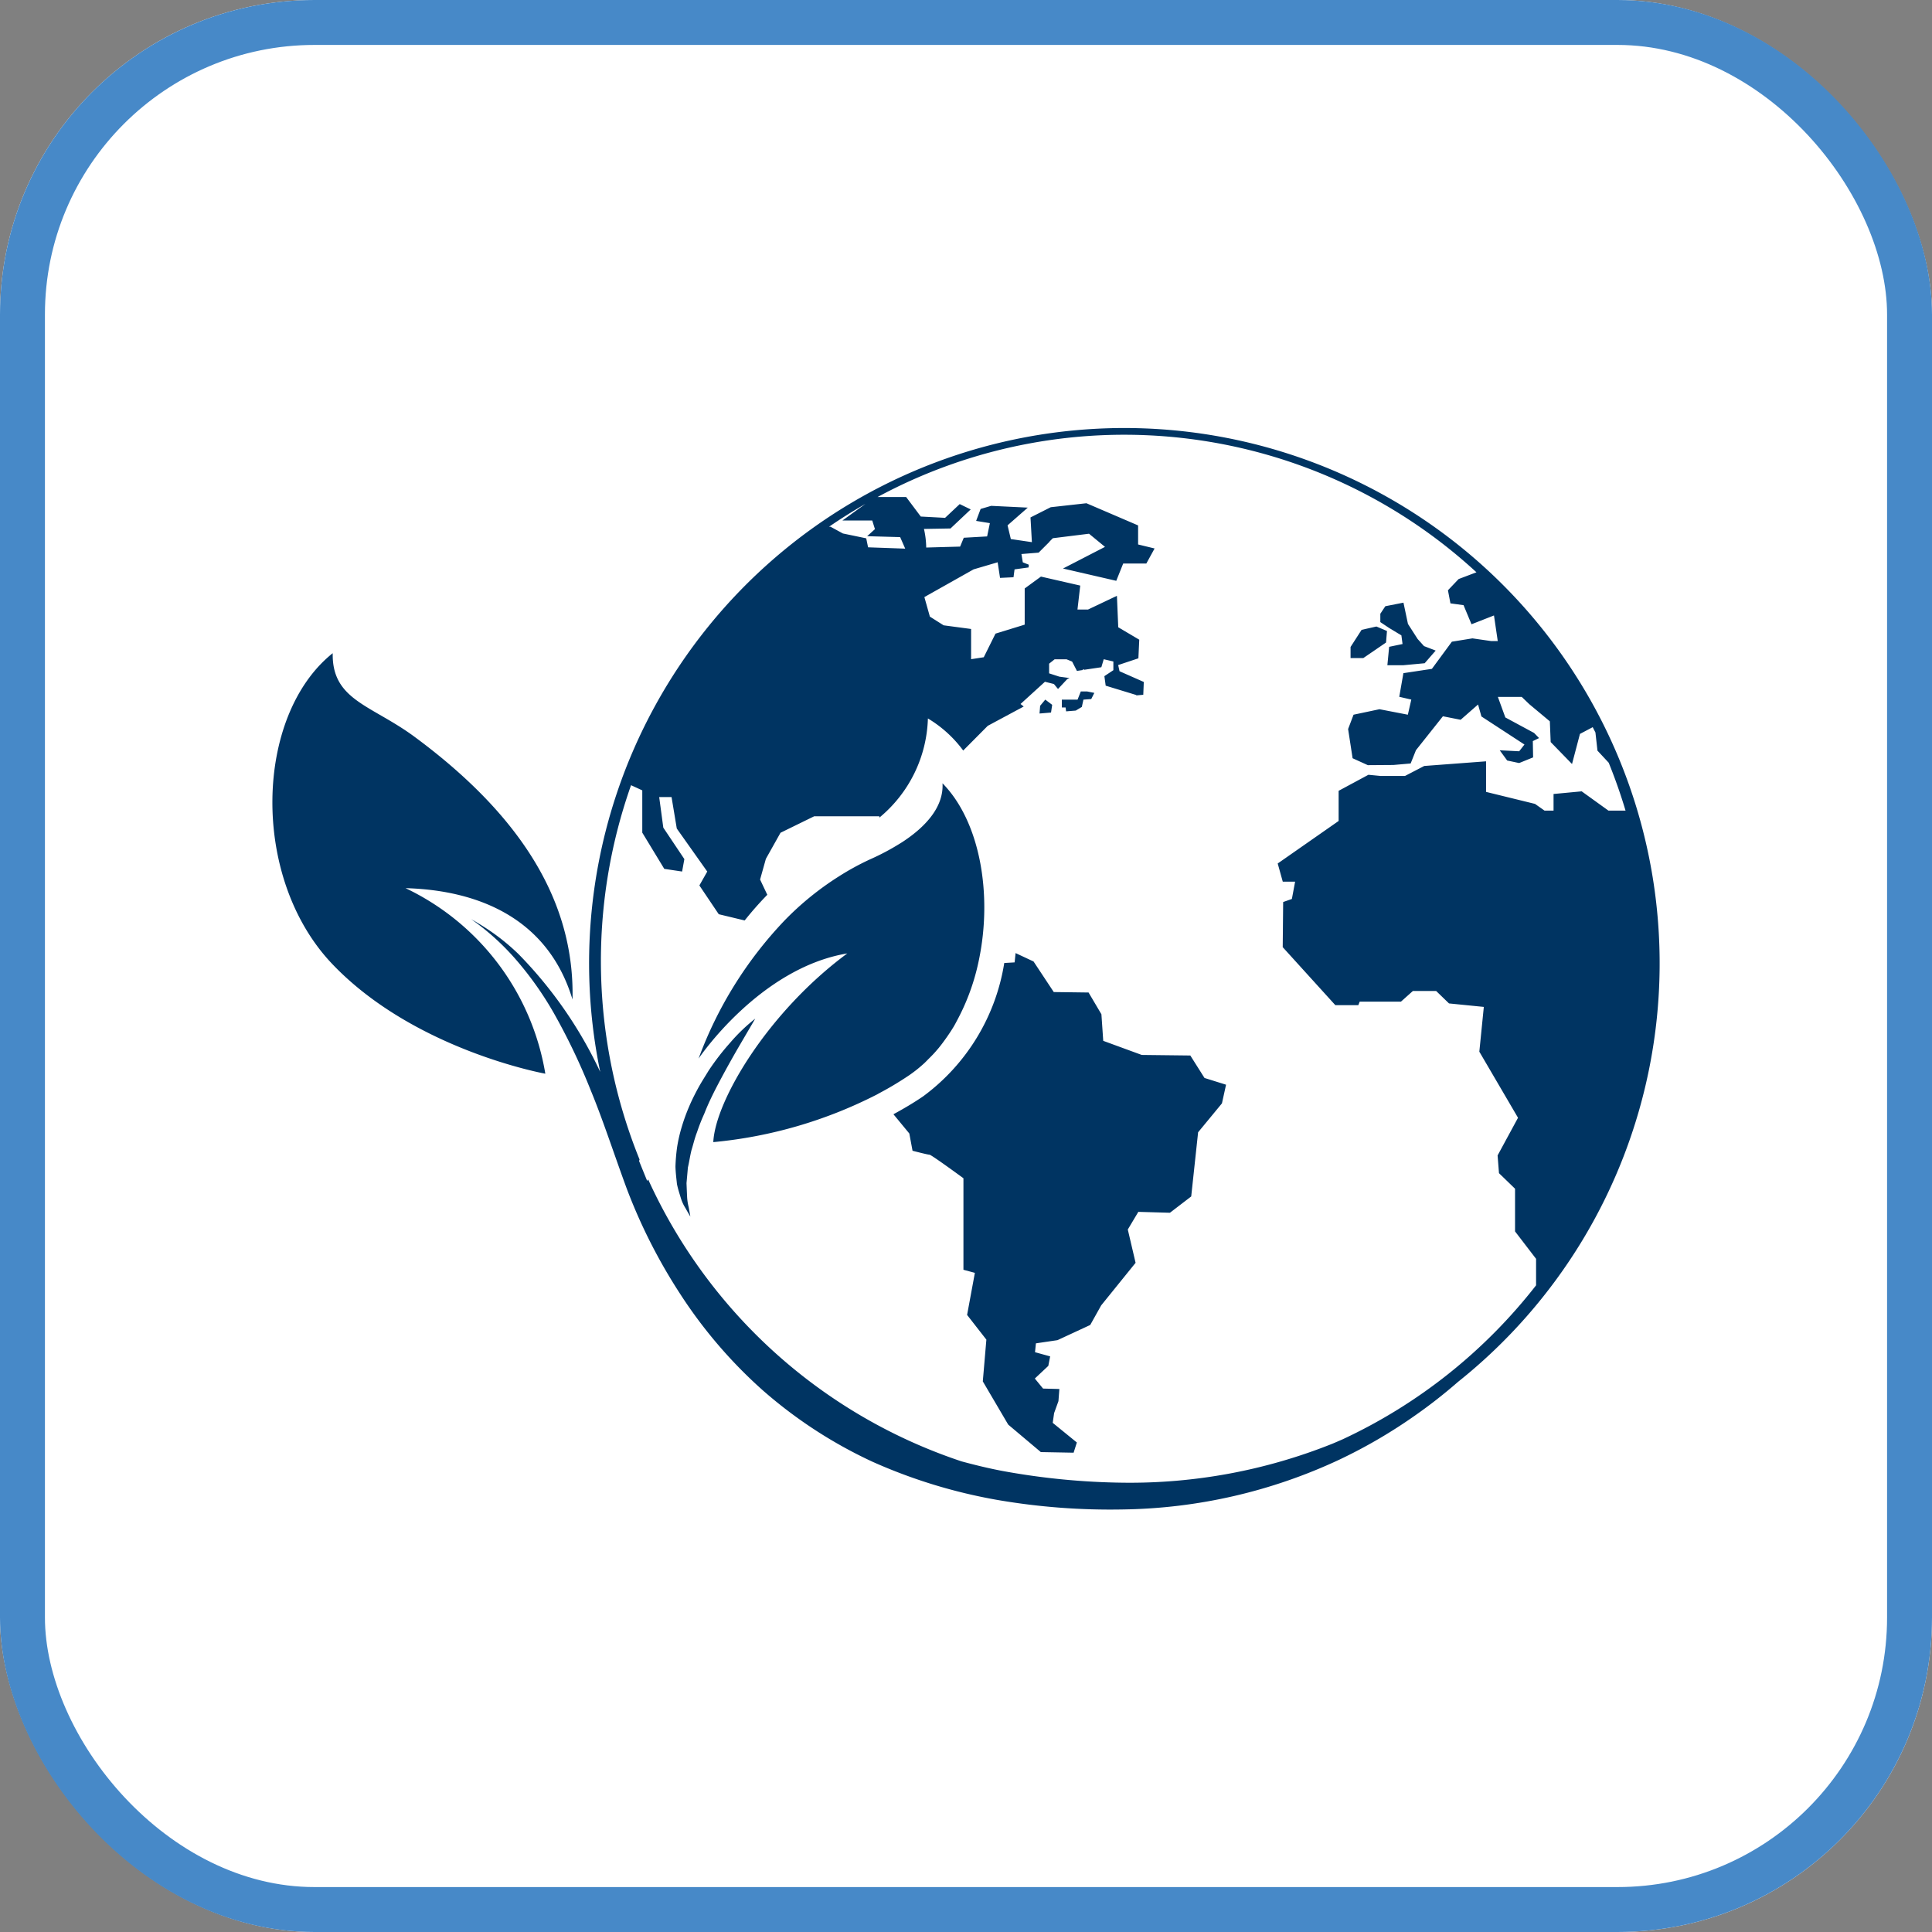 <svg xmlns="http://www.w3.org/2000/svg" width="86" height="86" viewBox="0 0 86 86">
  <rect x="0" y="0" width="86" height="86" fill="#808080" stroke="none"/>
  <g id="chal-icon" transform="translate(-3)">
    <g id="Rectangle_16254" data-name="Rectangle 16254" transform="translate(3)" fill="#fff" stroke="#4789c8" stroke-width="2">
      <rect width="86" height="86" rx="14" stroke="none"/>
      <rect x="1" y="1" width="84" height="84" rx="13" fill="none"/>
    </g>
    <path id="Path_130084" data-name="Path 130084" d="M52.768,42.711A22.535,22.535,0,0,1,50.9,44.174a22.874,22.874,0,0,1-3.406,1.99,23.477,23.477,0,0,1-9.62,2.213,29.6,29.6,0,0,1-5.581-.421,23.58,23.58,0,0,1-5.567-1.7,20.409,20.409,0,0,1-4.9-3.191,21.029,21.029,0,0,1-3.679-4.3,24.338,24.338,0,0,1-2.378-4.7c-.572-1.557-1.044-3.018-1.586-4.332a28.05,28.05,0,0,0-1.666-3.482,14.918,14.918,0,0,0-1.727-2.417A11.135,11.135,0,0,0,9.4,22.509c-.349-.276-.548-.408-.548-.408s.21.111.588.352a9.68,9.68,0,0,1,1.527,1.207A18.938,18.938,0,0,1,14.6,28.9a23.827,23.827,0,1,1,38.168,13.81ZM26.708,4.355H25.382l1.023-.739c-.553.318-1.094.656-1.619,1.017h.065l.551.3,1.039.216.082.4,1.653.059-.225-.513-1.468-.041.346-.315ZM58.991,14.6,58.9,13.79c-.04-.079-.082-.155-.12-.235l-.569.3-.353,1.34-.95-.977-.037-.923-.914-.763-.338-.325H54.557l.333.915,1.279.69.222.228-.278.135.013.725-.622.252-.532-.113-.332-.455.866.044.235-.3-1.916-1.25-.149-.532-.776.68-.789-.156-1.2,1.51-.236.591-.769.067-1.137.008-.678-.308-.2-1.3L48.133,13l1.155-.244L50.55,13l.154-.673-.536-.124.184-1.052,1.269-.192L52.51,9.75l.915-.148.827.119h.3l-.168-1.139-1,.392-.355-.851-.583-.079-.111-.583.476-.5.793-.3A23.135,23.135,0,0,0,26.947,3.309h1.27l.652.87,1.082.058.651-.612.49.237-.9.848s-1.242.021-1.181.021a3.944,3.944,0,0,1,.1.828l1.509-.042.163-.394,1.039-.059.123-.591-.612-.1.2-.532.469-.138,1.63.079-.9.789.146.61.937.138-.062-1.1.9-.455,1.59-.177,2.3.987v.848l.734.178-.368.671H37.879l-.308.769L35.2,6.493l1.869-.964-.711-.585-1.611.2-.141.142,0,0-.025.034-.466.466-.766.062.061.369.268.106-.011.122-.624.086-.046.35-.6.029-.106-.695-1.07.315L29.029,7.764l.245.87.612.387,1.223.163v1.345l.564-.087.522-1.051,1.3-.4V7.38l.723-.528,1.749.4-.123,1.066h.47l1.286-.61.059,1.4.935.553-.038.829-.9.3.06.275,1.08.477-.023.571-.311.027a.051.051,0,0,0,0-.016L37.1,11.708l-.058-.424h0l.4-.266v-.387l-.429-.1-.106.356-.753.112-.074-.023v.036l-.26.039-.214-.416-.245-.1h-.535l-.244.194v.43l.458.148.451.061-.1.045-.413.442-.182-.221-.4-.1-1.086.989.141.113-1.6.859-1.093,1.1a5.383,5.383,0,0,0-1.572-1.428,5.943,5.943,0,0,1-2.161,4.414v-.06h-2.9l-1.5.734-.651,1.161-.258.921.321.679c-.364.373-.7.757-1.007,1.143l-1.154-.278L19.014,20.6l.35-.618-1.356-1.915-.233-1.4h-.55l.183,1.36.937,1.4-.1.554-.794-.119-.979-1.612V16.368l-.5-.23A23.526,23.526,0,0,0,16.351,32.8l-.021.066c.113.281.227.561.343.845.005.013.012.027.018.04l.043-.064A23.46,23.46,0,0,0,30.681,46.236c.611.165,1.224.315,1.844.431a31.66,31.66,0,0,0,5.344.519,24.237,24.237,0,0,0,9.315-1.732c.16-.066.31-.133.465-.2A23.49,23.49,0,0,0,56.258,38.4V37.221L55.322,36V34.1l-.715-.692-.062-.789.909-1.677L53.732,28l.2-1.993-1.55-.155-.571-.553H50.773l-.53.474H48.407l-.062.157H47.323l-2.343-2.583L45,21.338l.388-.136.144-.771h-.55l-.225-.808,2.712-1.893V16.388l1.326-.714.539.052h1.09l.855-.444,2.753-.207v1.361l2.178.534.426.3h.4v-.741l1.252-.118,1.193.859h.76q-.326-1.088-.75-2.133Zm-10.5-5.377.66-.149.47.2-.042.513-1.01.691H48V9.985h0Zm1.823.631-.051-.385-.553-.334-.385-.257V8.506l.223-.335.807-.159.2.947.431.671.284.316.519.2-.49.563-.947.088h-.713l.079-.819Zm-9.1,21.734-.307,2.856-.947.726-1.407-.04-.469.786.347,1.482L36.9,39.292l-.488.873-1.458.676-.96.142-.04.394.674.186-.082.423-.6.563.366.447.726.019-.041.54-.193.533-.062.433,1.074.875-.144.454-1.459-.027L32.761,44.6l-1.131-1.924.159-1.858-.858-1.1.346-1.873-.509-.137V33.634s-1.428-1.048-1.51-1.048-.756-.176-.756-.176l-.143-.768-.707-.857c.448-.244.9-.508,1.333-.805a9.161,9.161,0,0,0,3.6-5.928l.462-.027.042-.414.8.374.9,1.361,1.549.02.572.968.081,1.183,1.714.628,2.162.025.632,1,.959.3-.183.831ZM36.109,12.329l-.071.325-.269.162-.431.035c-.013-.1-.022-.172-.022-.172h-.168v-.35h.7l.144-.364.281,0,.321.064-.137.274Zm-1.954.618.027-.344.229-.275.307.232-.051.344Zm-2.7,10.978a9.809,9.809,0,0,1-.986,2.714c-.053.1-.1.192-.16.287-.077.127-.159.25-.243.372s-.167.237-.254.352c-.077.1-.154.2-.237.292-.114.135-.236.259-.361.382-.07.07-.136.142-.21.208a6.047,6.047,0,0,1-.648.515c-.237.16-.477.311-.718.455-.214.128-.43.246-.645.361l-.074.042a20.064,20.064,0,0,1-7.286,2.121c.089-1.841,2.418-5.778,5.965-8.4-3.92.653-6.621,4.683-6.621,4.683a17.827,17.827,0,0,1,3.828-6.149,13.152,13.152,0,0,1,2.4-1.951l0,0a11.691,11.691,0,0,1,1.434-.783,10.591,10.591,0,0,0,1.253-.661l.144-.089c1.166-.758,1.856-1.651,1.8-2.623,1.671,1.7,2.232,4.934,1.62,7.868A.023.023,0,0,0,31.46,23.925ZM20.385,27.6A7.846,7.846,0,0,1,21.5,26.53l-.771,1.318c-.227.393-.485.852-.749,1.346s-.537,1.023-.75,1.572a8.07,8.07,0,0,0-.32.814c-.106.27-.166.543-.248.805-.066.264-.1.523-.159.768-.022.249-.043.485-.062.7.009.22.017.422.026.6a2.318,2.318,0,0,0,.07.466c.049.266.075.419.075.419s-.081-.128-.214-.369a1.842,1.842,0,0,1-.209-.452c-.054-.183-.127-.394-.174-.63-.024-.237-.058-.5-.066-.774a8.12,8.12,0,0,1,.073-.862,6.761,6.761,0,0,1,.206-.9,8.319,8.319,0,0,1,.32-.886c.122-.291.263-.571.41-.842s.313-.523.463-.773A10.867,10.867,0,0,1,20.385,27.6ZM5.934,20.721a11.171,11.171,0,0,1,6.222,8.259S6.334,27.937,2.675,24.1s-3.459-11.062.017-13.838c-.038,2.095,1.714,2.3,3.634,3.715,5.4,3.982,7.126,7.957,7.04,11.7C12.284,22.089,9.212,20.812,5.934,20.721Z" transform="translate(15.118 18.814)" fill="#003462" fill-rule="evenodd"/>
  </g>
</svg>
